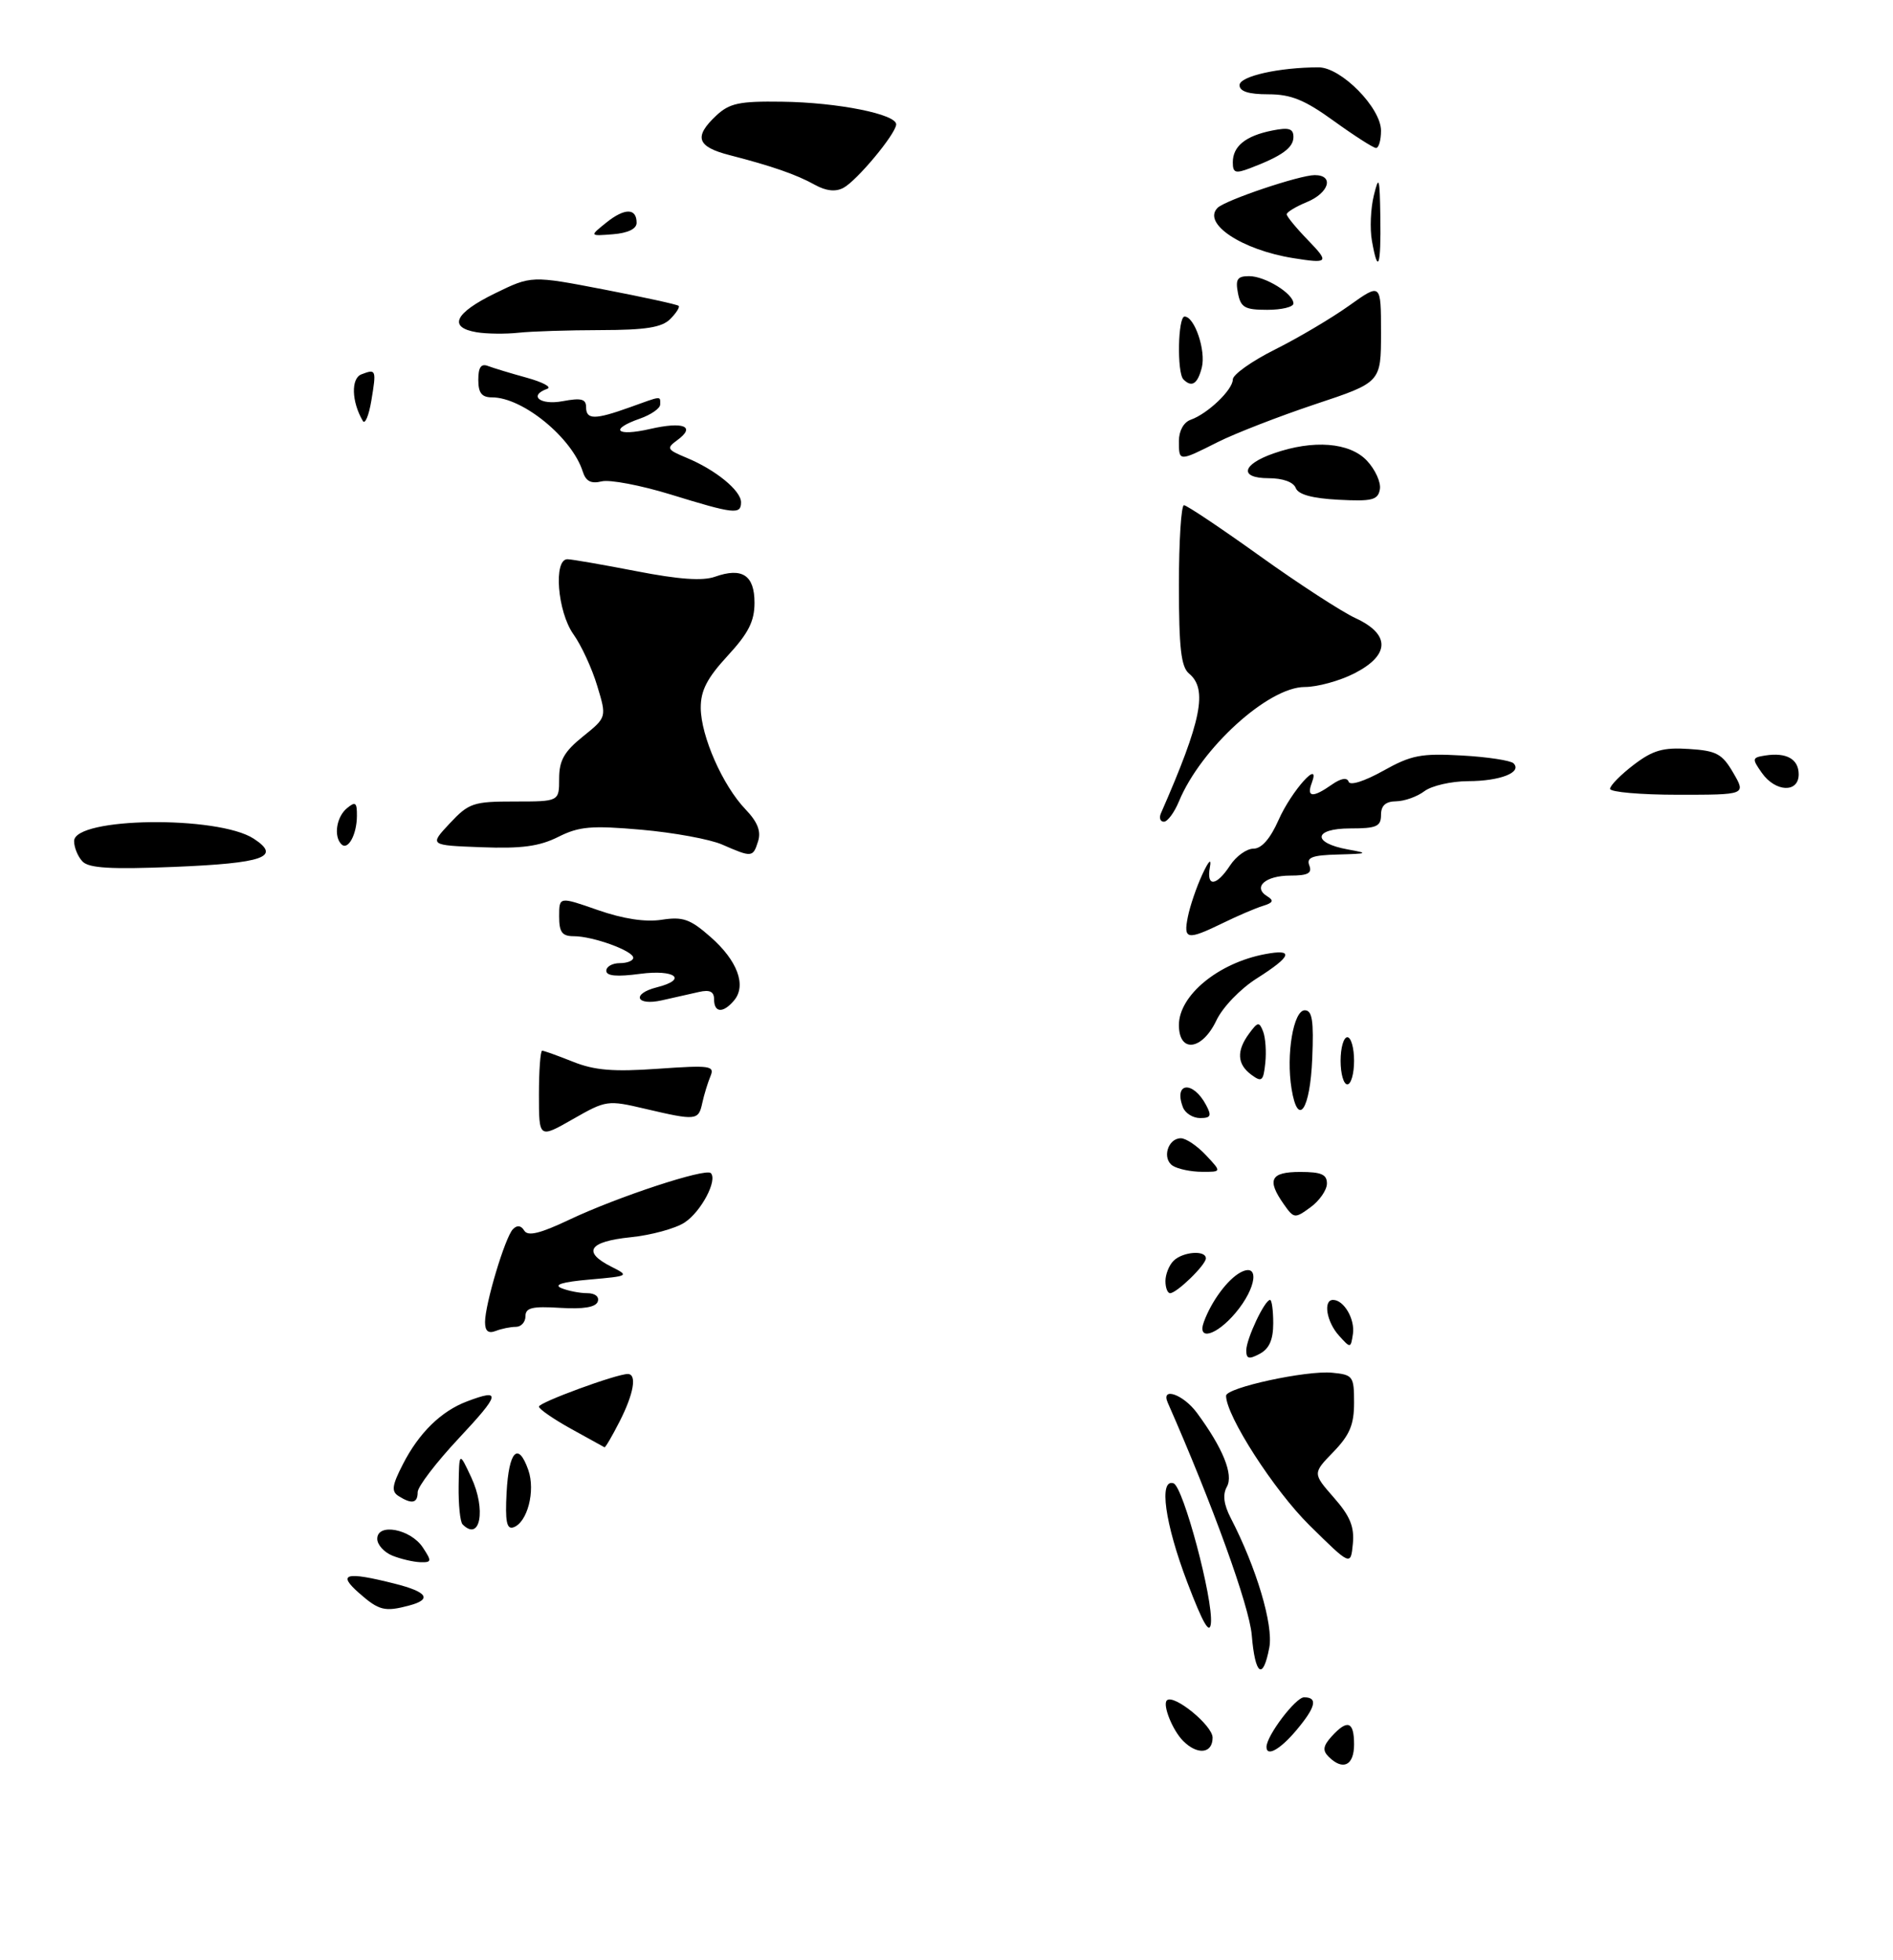 <?xml version="1.0" encoding="UTF-8" standalone="no"?>
<!DOCTYPE svg PUBLIC "-//W3C//DTD SVG 1.1//EN" "http://www.w3.org/Graphics/SVG/1.1/DTD/svg11.dtd" >
<svg xmlns="http://www.w3.org/2000/svg" xmlns:xlink="http://www.w3.org/1999/xlink" version="1.1" viewBox="0 0 281 291">
 <g >
 <path fill="currentColor"
d=" M 197.21 260.81 C 196.30 259.90 196.40 259.21 197.67 257.81 C 200.02 255.22 201.00 255.57 201.00 259.00 C 201.00 262.14 199.34 262.94 197.21 260.81 Z  M 175.64 258.49 C 174.06 256.92 172.54 253.13 173.21 252.46 C 174.21 251.46 180.00 256.17 180.00 257.99 C 180.00 260.36 177.77 260.62 175.64 258.49 Z  M 188.00 259.37 C 188.00 257.71 192.33 252.00 193.58 252.00 C 195.67 252.00 195.32 253.46 192.41 256.92 C 190.02 259.76 188.00 260.88 188.00 259.37 Z  M 185.81 242.75 C 185.45 238.46 180.01 223.40 173.34 208.25 C 172.28 205.85 175.64 207.02 177.66 209.75 C 181.53 214.99 183.13 218.94 182.12 220.74 C 181.47 221.91 181.65 223.35 182.68 225.36 C 186.51 232.76 189.04 241.26 188.42 244.60 C 187.48 249.58 186.31 248.75 185.81 242.75 Z  M 176.25 234.95 C 172.91 226.18 171.99 219.50 174.20 220.23 C 175.64 220.71 180.10 237.42 179.75 241.00 C 179.57 242.78 178.56 241.03 176.25 234.95 Z  M 53.31 236.53 C 50.01 233.64 51.30 233.29 58.56 235.12 C 63.45 236.35 64.19 237.45 60.75 238.37 C 57.12 239.34 56.26 239.13 53.31 236.53 Z  M 58.25 230.97 C 57.01 230.47 56.00 229.35 56.00 228.47 C 56.00 226.07 60.95 227.01 62.76 229.75 C 64.12 231.81 64.09 231.99 62.37 231.94 C 61.34 231.90 59.49 231.47 58.25 230.97 Z  M 194.36 226.44 C 189.12 221.27 182.00 210.20 182.00 207.23 C 182.00 206.03 193.92 203.44 197.75 203.81 C 200.84 204.11 201.00 204.33 201.00 208.27 C 201.00 211.53 200.35 213.07 197.92 215.58 C 194.85 218.75 194.85 218.75 197.99 222.34 C 200.41 225.09 201.06 226.67 200.82 229.21 C 200.50 232.50 200.50 232.50 194.36 226.44 Z  M 68.67 226.33 C 68.30 225.97 68.04 223.38 68.08 220.58 C 68.16 215.50 68.16 215.50 69.96 219.36 C 72.18 224.13 71.29 228.96 68.67 226.33 Z  M 75.20 221.59 C 75.53 215.42 76.92 213.98 78.42 218.25 C 79.51 221.36 78.28 226.08 76.20 226.77 C 75.21 227.10 74.97 225.85 75.20 221.59 Z  M 59.16 222.12 C 58.07 221.43 58.19 220.54 59.81 217.39 C 62.19 212.74 65.48 209.52 69.32 208.07 C 74.46 206.12 74.28 206.95 68.11 213.54 C 64.75 217.13 62.00 220.73 62.00 221.54 C 62.00 223.19 61.13 223.37 59.16 222.12 Z  M 84.75 212.13 C 82.14 210.68 80.00 209.20 80.00 208.84 C 80.00 208.22 91.49 204.00 93.19 204.00 C 94.58 204.00 94.08 206.93 91.98 211.04 C 90.87 213.22 89.86 214.95 89.73 214.88 C 89.60 214.82 87.36 213.58 84.75 212.13 Z  M 185.00 200.49 C 185.00 198.80 187.73 193.00 188.53 193.00 C 188.79 193.00 189.00 194.56 189.00 196.46 C 189.00 198.91 188.41 200.25 187.00 201.00 C 185.39 201.86 185.00 201.76 185.00 200.49 Z  M 198.75 198.29 C 196.91 196.25 196.38 193.00 197.88 193.00 C 199.49 193.00 201.16 195.86 200.83 198.06 C 200.50 200.21 200.48 200.21 198.75 198.29 Z  M 72.00 196.29 C 72.00 193.63 74.97 183.72 76.13 182.51 C 76.76 181.86 77.34 181.93 77.82 182.71 C 78.36 183.59 80.17 183.15 84.53 181.08 C 91.66 177.70 104.73 173.40 105.51 174.17 C 106.55 175.22 104.08 179.90 101.62 181.51 C 100.27 182.40 96.65 183.39 93.58 183.70 C 87.40 184.34 86.40 185.87 90.75 188.07 C 93.45 189.43 93.38 189.46 87.50 189.98 C 83.49 190.33 82.11 190.75 83.33 191.25 C 84.34 191.66 86.06 192.00 87.17 192.00 C 88.33 192.00 88.99 192.52 88.73 193.25 C 88.44 194.09 86.61 194.39 83.15 194.18 C 79.00 193.92 78.00 194.16 78.00 195.43 C 78.00 196.29 77.36 197.00 76.58 197.00 C 75.80 197.00 74.45 197.27 73.58 197.61 C 72.48 198.03 72.00 197.63 72.00 196.29 Z  M 178.71 196.25 C 179.84 193.17 182.23 189.95 184.14 188.92 C 187.02 187.39 186.55 191.19 183.41 194.92 C 180.56 198.31 177.65 199.13 178.71 196.25 Z  M 173.00 190.20 C 173.00 189.21 173.54 187.86 174.20 187.20 C 175.56 185.84 179.00 185.57 179.00 186.83 C 179.00 187.80 174.68 192.00 173.69 192.00 C 173.31 192.00 173.00 191.19 173.00 190.20 Z  M 190.56 178.78 C 188.01 175.15 188.60 174.00 193.00 174.00 C 196.15 174.00 196.99 174.37 196.97 175.75 C 196.95 176.71 195.85 178.29 194.53 179.25 C 192.20 180.95 192.07 180.93 190.56 178.78 Z  M 174.10 173.09 C 172.45 172.04 173.34 169.00 175.29 169.00 C 176.04 169.00 177.71 170.12 179.00 171.50 C 181.35 174.00 181.35 174.00 178.42 173.98 C 176.82 173.98 174.87 173.57 174.10 173.09 Z  M 80.00 162.52 C 80.00 158.93 80.22 156.00 80.48 156.00 C 80.74 156.00 82.81 156.74 85.06 157.64 C 88.26 158.92 91.05 159.15 97.68 158.68 C 105.44 158.14 106.12 158.23 105.46 159.79 C 105.07 160.73 104.52 162.51 104.25 163.75 C 103.69 166.37 103.35 166.40 95.79 164.63 C 90.19 163.31 89.98 163.34 85.04 166.16 C 80.00 169.04 80.00 169.04 80.00 162.52 Z  M 175.60 164.41 C 174.17 160.69 177.07 160.39 179.03 164.06 C 179.89 165.67 179.74 166.00 178.14 166.00 C 177.08 166.00 175.94 165.28 175.60 164.41 Z  M 191.72 161.65 C 190.89 156.56 192.00 150.00 193.68 150.00 C 194.79 150.00 195.03 151.52 194.79 157.17 C 194.48 164.82 192.66 167.46 191.72 161.65 Z  M 185.75 159.57 C 183.63 158.00 183.52 156.03 185.43 153.44 C 186.71 151.70 186.92 151.67 187.50 153.15 C 187.85 154.06 188.00 156.17 187.82 157.83 C 187.54 160.52 187.31 160.72 185.75 159.57 Z  M 199.00 157.50 C 199.00 155.57 199.45 154.00 200.00 154.00 C 200.55 154.00 201.00 155.57 201.00 157.50 C 201.00 159.43 200.55 161.00 200.00 161.00 C 199.45 161.00 199.00 159.43 199.00 157.50 Z  M 175.00 152.19 C 175.00 147.79 180.84 142.98 187.75 141.67 C 192.15 140.83 191.78 141.96 186.57 145.26 C 184.12 146.81 181.50 149.53 180.56 151.51 C 178.44 155.97 175.00 156.39 175.00 152.19 Z  M 106.00 148.38 C 106.00 147.22 105.37 146.91 103.75 147.28 C 102.51 147.56 100.04 148.12 98.25 148.52 C 94.40 149.39 93.69 147.55 97.50 146.59 C 102.15 145.42 100.24 143.90 95.00 144.59 C 91.56 145.05 90.00 144.91 90.00 144.13 C 90.00 143.51 90.90 143.00 92.00 143.00 C 93.10 143.00 94.00 142.64 94.00 142.20 C 94.00 141.17 88.01 139.00 85.18 139.00 C 83.43 139.00 83.00 138.41 83.00 136.05 C 83.00 133.11 83.00 133.11 88.75 135.12 C 92.51 136.43 95.78 136.93 98.21 136.56 C 101.37 136.07 102.45 136.45 105.47 139.11 C 109.46 142.61 110.83 146.29 108.99 148.51 C 107.37 150.46 106.00 150.40 106.00 148.38 Z  M 176.33 136.11 C 176.65 134.51 177.61 131.70 178.46 129.86 C 179.43 127.77 179.86 127.35 179.60 128.75 C 179.05 131.73 180.55 131.61 182.59 128.50 C 183.49 127.12 185.06 126.00 186.07 126.00 C 187.27 126.00 188.56 124.53 189.79 121.75 C 191.70 117.43 196.12 112.50 194.72 116.25 C 193.91 118.40 194.87 118.48 197.69 116.50 C 199.05 115.55 199.96 115.39 200.19 116.06 C 200.39 116.68 202.53 116.00 205.31 114.45 C 209.49 112.11 210.95 111.83 216.99 112.17 C 220.79 112.38 224.24 112.91 224.67 113.33 C 226.00 114.67 222.69 115.97 217.94 115.98 C 215.43 115.99 212.51 116.66 211.44 117.47 C 210.37 118.28 208.49 118.95 207.25 118.97 C 205.68 118.99 205.00 119.60 205.00 121.00 C 205.00 122.71 204.33 123.00 200.42 123.00 C 194.95 123.00 194.72 125.15 200.08 126.12 C 203.20 126.68 203.07 126.75 198.64 126.87 C 194.77 126.97 193.90 127.30 194.36 128.50 C 194.80 129.65 194.15 130.00 191.53 130.00 C 187.84 130.00 185.92 131.71 188.09 133.06 C 189.14 133.70 189.00 134.03 187.47 134.50 C 186.39 134.83 183.70 135.98 181.50 137.06 C 176.21 139.63 175.64 139.53 176.33 136.11 Z  M 12.25 127.91 C 11.56 127.19 11.00 125.83 11.00 124.88 C 11.00 121.33 32.38 121.05 37.68 124.53 C 41.80 127.23 39.15 128.16 25.85 128.71 C 16.46 129.09 13.20 128.90 12.25 127.91 Z  M 107.19 125.39 C 105.38 124.60 99.98 123.61 95.19 123.19 C 87.77 122.54 85.97 122.70 82.86 124.26 C 80.06 125.66 77.42 126.02 71.47 125.79 C 63.72 125.50 63.72 125.50 66.76 122.25 C 69.60 119.22 70.25 119.00 76.40 119.00 C 83.00 119.00 83.00 119.00 83.00 115.60 C 83.00 112.91 83.74 111.60 86.53 109.35 C 90.07 106.50 90.07 106.50 88.65 101.82 C 87.88 99.25 86.29 95.81 85.12 94.17 C 82.74 90.82 82.12 82.98 84.25 83.03 C 84.94 83.05 89.55 83.85 94.50 84.81 C 100.76 86.03 104.30 86.28 106.13 85.63 C 110.17 84.20 112.00 85.40 112.00 89.49 C 112.00 92.25 111.10 94.02 108.00 97.38 C 104.95 100.69 104.01 102.53 104.02 105.11 C 104.05 109.30 107.27 116.62 110.66 120.16 C 112.46 122.04 113.00 123.42 112.53 124.91 C 111.77 127.32 111.63 127.33 107.19 125.39 Z  M 50.68 125.35 C 49.50 124.17 49.94 121.29 51.50 120.00 C 52.76 118.95 53.00 119.13 52.98 121.13 C 52.97 123.92 51.65 126.32 50.68 125.35 Z  M 172.33 120.75 C 178.37 106.98 179.30 102.33 176.50 100.00 C 175.32 99.02 175.00 96.22 175.00 86.88 C 175.00 80.34 175.34 75.00 175.75 75.01 C 176.16 75.01 181.22 78.40 187.00 82.54 C 192.78 86.68 199.18 90.84 201.22 91.78 C 206.41 94.18 206.34 97.27 201.04 99.98 C 198.86 101.09 195.55 102.00 193.68 102.00 C 188.27 102.00 178.28 111.08 175.01 118.97 C 174.32 120.64 173.31 122.00 172.77 122.00 C 172.23 122.00 172.03 121.44 172.33 120.75 Z  M 239.00 117.12 C 239.00 116.63 240.58 115.03 242.50 113.56 C 245.36 111.38 246.87 110.95 250.70 111.20 C 254.80 111.46 255.64 111.91 257.29 114.75 C 259.18 118.00 259.18 118.00 249.09 118.00 C 243.54 118.00 239.00 117.60 239.00 117.12 Z  M 261.53 114.75 C 260.04 112.63 260.07 112.48 262.04 112.17 C 265.19 111.68 267.00 112.70 267.00 114.97 C 267.00 117.76 263.55 117.62 261.53 114.75 Z  M 99.50 73.40 C 95.10 72.05 90.52 71.18 89.32 71.47 C 87.73 71.86 86.96 71.46 86.50 70.00 C 84.91 64.99 77.59 59.00 73.05 59.00 C 71.51 59.00 71.00 58.35 71.00 56.39 C 71.00 54.54 71.41 53.94 72.44 54.34 C 73.23 54.64 75.82 55.43 78.19 56.08 C 80.56 56.74 81.94 57.47 81.25 57.72 C 78.39 58.74 80.16 60.19 83.50 59.57 C 86.27 59.05 87.00 59.23 87.00 60.45 C 87.00 62.34 88.30 62.34 93.50 60.47 C 98.32 58.73 98.00 58.76 98.00 60.05 C 98.00 60.63 96.65 61.57 95.00 62.15 C 90.39 63.76 91.45 64.85 96.50 63.69 C 101.47 62.55 103.33 63.31 100.55 65.34 C 98.89 66.56 98.99 66.75 101.92 67.97 C 106.22 69.75 110.00 72.84 110.00 74.57 C 110.00 76.44 109.00 76.33 99.50 73.40 Z  M 198.70 74.20 C 194.77 73.99 192.72 73.43 192.34 72.45 C 192.00 71.57 190.42 71.00 188.31 71.00 C 183.90 71.00 184.32 68.96 189.08 67.31 C 194.96 65.25 200.35 65.68 202.91 68.40 C 204.15 69.72 205.02 71.64 204.83 72.65 C 204.55 74.24 203.69 74.46 198.70 74.20 Z  M 175.00 65.47 C 175.00 63.96 175.71 62.69 176.75 62.32 C 179.28 61.43 183.00 57.87 183.00 56.34 C 183.00 55.62 185.81 53.62 189.25 51.90 C 192.69 50.18 197.64 47.25 200.25 45.39 C 205.00 42.00 205.00 42.00 205.00 49.39 C 205.00 56.77 205.00 56.77 195.25 60.01 C 189.89 61.80 183.38 64.33 180.78 65.63 C 174.96 68.56 175.00 68.56 175.00 65.47 Z  M 53.86 62.50 C 52.18 59.64 52.08 56.18 53.65 55.58 C 55.84 54.74 55.89 54.88 55.12 59.50 C 54.75 61.70 54.19 63.05 53.86 62.50 Z  M 175.67 56.33 C 174.69 55.36 174.85 47.00 175.84 47.00 C 177.32 47.00 179.03 52.04 178.40 54.56 C 177.78 57.01 176.91 57.58 175.67 56.33 Z  M 70.75 49.33 C 66.48 48.61 67.48 46.49 73.45 43.57 C 78.89 40.91 78.89 40.91 89.64 42.98 C 95.55 44.12 100.55 45.21 100.74 45.41 C 100.94 45.60 100.37 46.49 99.48 47.38 C 98.23 48.62 95.83 49.00 89.18 49.01 C 84.41 49.02 78.92 49.19 77.00 49.40 C 75.08 49.61 72.26 49.58 70.75 49.33 Z  M 183.76 43.50 C 183.37 41.46 183.67 41.00 185.42 41.00 C 187.79 41.00 192.00 43.59 192.00 45.06 C 192.00 45.58 190.25 46.00 188.12 46.00 C 184.77 46.00 184.17 45.66 183.76 43.50 Z  M 192.00 38.33 C 184.34 37.11 178.42 33.18 180.74 30.86 C 181.88 29.72 192.92 26.00 195.16 26.00 C 198.07 26.00 197.31 28.63 194.00 30.00 C 192.35 30.68 191.00 31.50 191.00 31.82 C 191.00 32.14 192.44 33.89 194.20 35.70 C 197.35 38.96 197.19 39.16 192.00 38.33 Z  M 203.65 35.75 C 203.33 33.96 203.46 30.93 203.94 29.00 C 204.69 25.93 204.81 26.33 204.90 32.25 C 205.01 39.58 204.55 40.86 203.65 35.75 Z  M 90.00 33.05 C 92.73 30.86 94.50 30.87 94.50 33.08 C 94.50 33.98 93.22 34.60 91.00 34.78 C 87.50 35.06 87.50 35.06 90.00 33.05 Z  M 120.98 27.45 C 118.22 25.91 114.58 24.65 108.25 23.02 C 103.45 21.78 102.96 20.32 106.31 17.17 C 108.29 15.32 109.73 15.01 116.06 15.10 C 124.36 15.20 133.17 16.97 133.03 18.50 C 132.89 19.99 127.19 26.83 125.20 27.89 C 124.04 28.51 122.65 28.37 120.98 27.45 Z  M 183.00 24.10 C 183.00 21.71 184.90 20.17 188.85 19.38 C 191.33 18.88 192.00 19.09 192.00 20.34 C 192.00 21.94 190.28 23.18 185.57 24.97 C 183.38 25.80 183.00 25.67 183.00 24.10 Z  M 198.01 17.97 C 193.66 14.82 191.64 14.00 188.26 14.00 C 185.33 14.00 184.00 13.57 184.00 12.64 C 184.00 11.32 189.89 10.00 195.74 10.00 C 199.08 10.00 205.00 16.01 205.00 19.40 C 205.00 20.83 204.66 21.99 204.25 21.97 C 203.84 21.95 201.03 20.15 198.01 17.97 Z "/>
</g>
</svg>